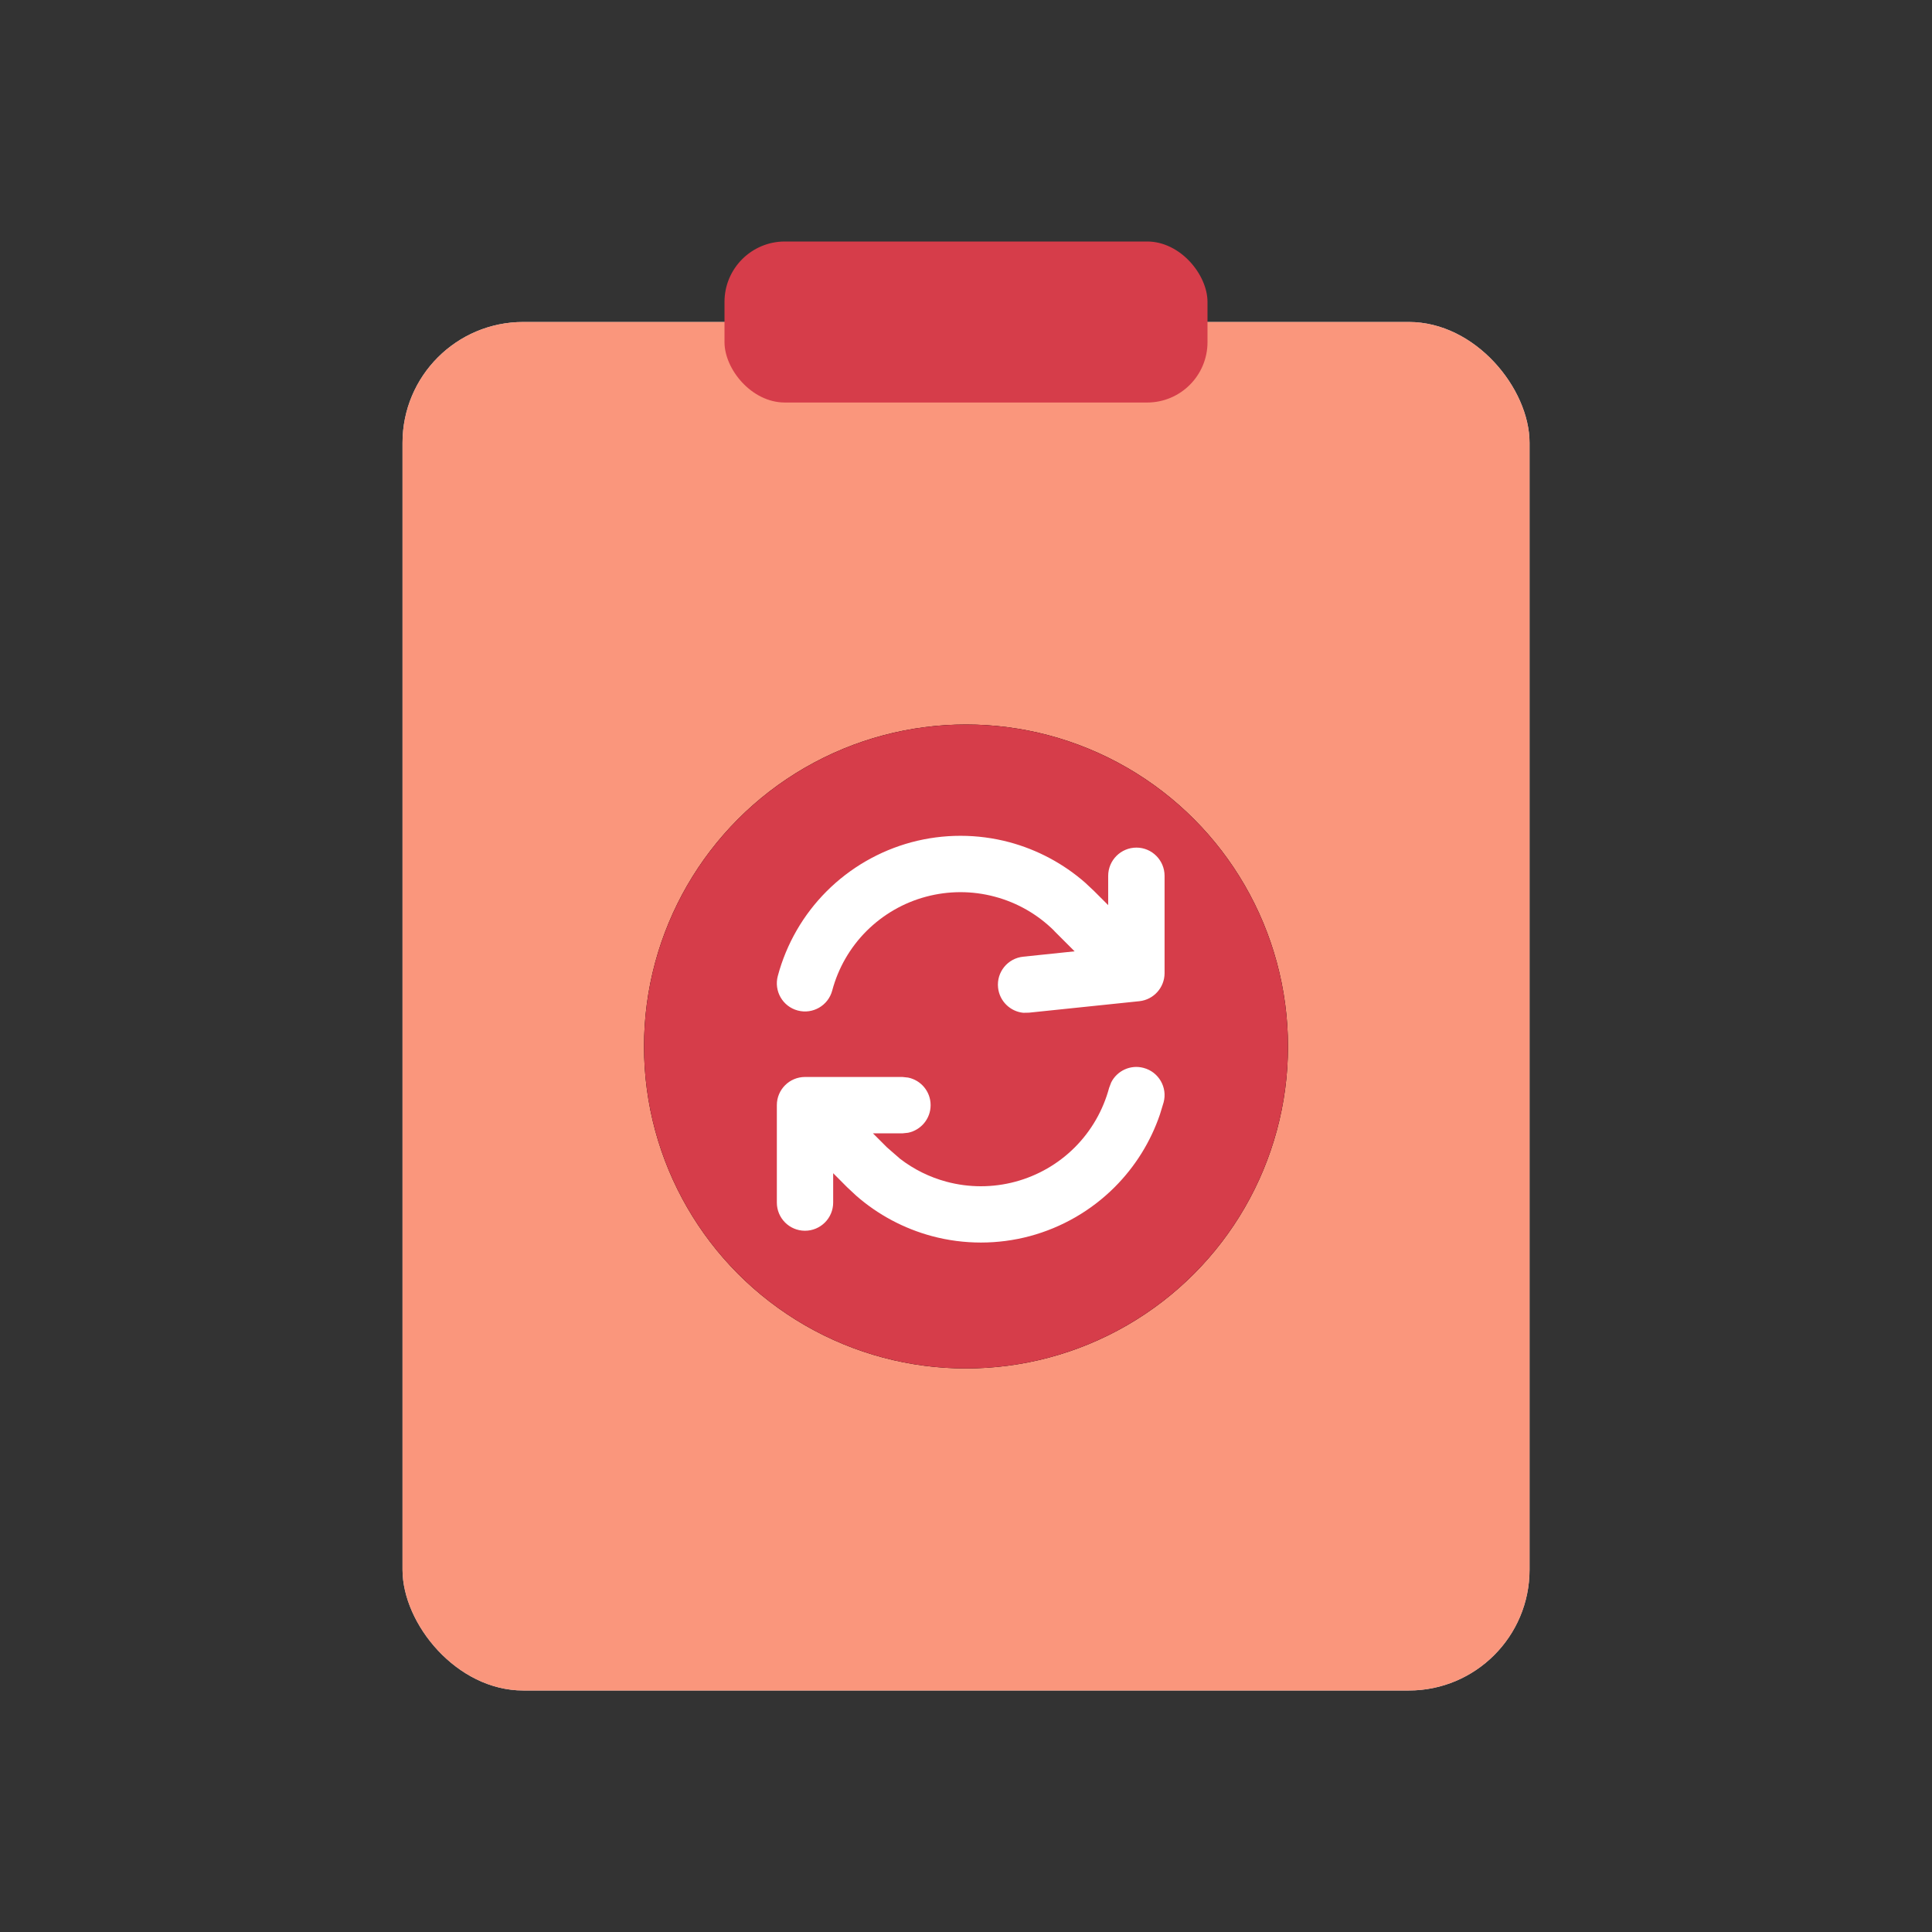 <svg width="32" height="32" viewBox="0 0 32 32" fill="none" xmlns="http://www.w3.org/2000/svg">
<rect x="0" y="0" width="32" height="32" fill="#333333" stroke="none"/>
<rect x="6.667" y="5.333" width="18.667" height="22.667" rx="2" fill="#D9D9D9"/>
<rect x="6.667" y="5.333" width="18.667" height="22.667" rx="2" fill="#FA967C"/>
<g style="mix-blend-mode:multiply">
<ellipse cx="16" cy="17.333" rx="5.333" ry="5.333" fill="black"/>
<ellipse cx="16" cy="17.333" rx="5.333" ry="5.333" fill="#D63D4A"/>
</g>
<path d="M12.867 19.918V18.305C12.867 18.047 13.075 17.839 13.333 17.838H14.946L15.041 17.848C15.254 17.891 15.414 18.079 15.414 18.305C15.414 18.53 15.254 18.718 15.041 18.762L14.946 18.772H14.459L14.691 19.004L14.909 19.194C15.137 19.369 15.397 19.498 15.677 19.573C16.05 19.673 16.443 19.673 16.816 19.573C17.189 19.473 17.529 19.277 17.802 19.004C18.075 18.731 18.271 18.39 18.371 18.017L18.405 17.928C18.502 17.735 18.725 17.629 18.942 17.688C19.191 17.754 19.34 18.01 19.273 18.259L19.213 18.456C19.059 18.91 18.802 19.323 18.462 19.663C18.073 20.052 17.589 20.331 17.058 20.474C16.527 20.616 15.967 20.616 15.436 20.474C14.971 20.349 14.542 20.12 14.182 19.805L14.031 19.664L13.8 19.432V19.918C13.8 20.176 13.591 20.385 13.333 20.385C13.075 20.385 12.867 20.176 12.867 19.918ZM15.097 13.95C15.629 13.808 16.188 13.808 16.72 13.95C17.184 14.075 17.613 14.304 17.974 14.62L18.123 14.76L18.355 14.992V14.507C18.355 14.249 18.565 14.039 18.823 14.039C19.08 14.039 19.289 14.249 19.289 14.507V16.12C19.288 16.358 19.108 16.558 18.871 16.583L17.044 16.773L16.949 16.775C16.733 16.754 16.554 16.582 16.531 16.358C16.504 16.102 16.69 15.873 16.946 15.846L17.799 15.757L17.463 15.421V15.419C17.19 15.147 16.85 14.951 16.477 14.852C16.105 14.752 15.712 14.752 15.339 14.852C14.966 14.951 14.626 15.148 14.352 15.421C14.079 15.694 13.883 16.035 13.784 16.407C13.717 16.656 13.461 16.804 13.212 16.737C12.963 16.67 12.816 16.414 12.883 16.165C13.025 15.634 13.304 15.15 13.692 14.762C14.081 14.373 14.566 14.093 15.097 13.95Z" fill="white"/>
<g style="mix-blend-mode:multiply">
<rect x="12" y="4" width="8" height="2.667" rx="1" fill="#D63D4A"/>
</g>
</svg>
